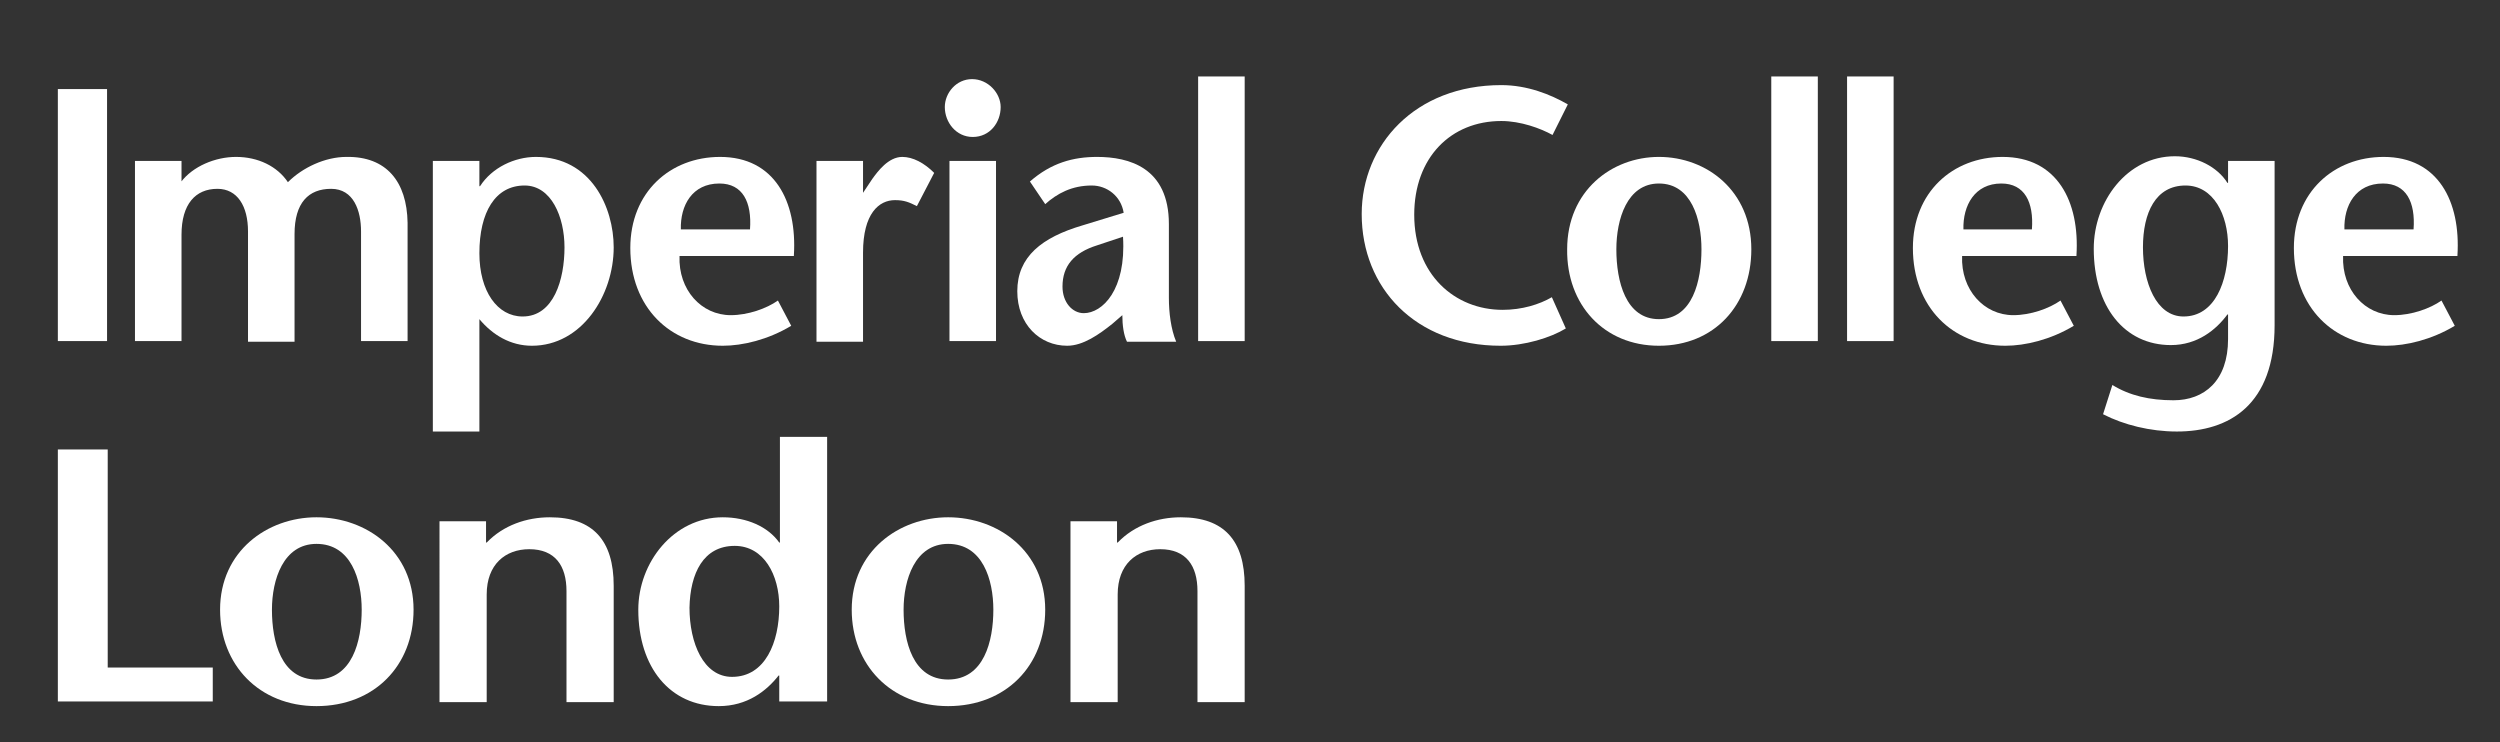 <?xml version="1.0" encoding="utf-8"?>
<!-- Generator: Adobe Illustrator 19.1.0, SVG Export Plug-In . SVG Version: 6.00 Build 0)  -->
<svg version="1.1" id="Layer_1" xmlns="http://www.w3.org/2000/svg" xmlns:xlink="http://www.w3.org/1999/xlink" x="0px" y="0px"
	 viewBox="0 0 376 111.6" style="enable-background:new 0 0 376 111.6;" xml:space="preserve">
<rect x="0" y="0" width="376" height="111.6" fill="#333333" stroke="none"/>
<style type="text/css">
	.st0{fill:#FFFFFF;}
</style>
<path class="st0" d="M8.7,51.3V13.4h7.4v37.9H8.7z"/>
<path class="st0" d="M27.1,27.4h0.1c1.8-2.4,5.2-3.8,8.3-3.8c3.3,0,6.2,1.4,7.8,3.8c2.2-2.2,5.6-3.8,8.8-3.8c6-0.1,9.1,3.7,9.2,9.9
	v17.8h-7V34.8c0-3.1-1.1-6.4-4.5-6.4c-3.4,0-5.5,2.1-5.5,6.8v16.2h-7V34.8c0-3.8-1.6-6.4-4.6-6.4c-3.3,0-5.4,2.3-5.4,6.9v16h-7V24.2
	h7V27.4z"/>
<path class="st0" d="M78.9,27.9c4,0,6,4.7,6,9.3c0,4.8-1.6,10.4-6.3,10.4c-3.8,0-6.5-3.8-6.5-9.5C72.1,31.9,74.5,27.9,78.9,27.9z
	 M72.1,24.2h-7v40.7h7V48c2,2.4,4.7,4,7.9,4c7.5,0,12.3-7.6,12.3-14.8c0-6-3.4-13.6-11.7-13.6c-3.2,0-6.6,1.6-8.4,4.4h-0.1V24.2z"/>
<path class="st0" d="M102.4,34.5c-0.1-3.6,1.7-6.9,5.8-6.9c3.5,0,4.9,2.8,4.6,6.9H102.4z M119.4,38.4c0.5-8.1-2.9-14.8-11.1-14.8
	c-7.5,0-13.5,5.3-13.5,13.7c0,8.9,6,14.7,13.9,14.7c3,0,6.8-0.9,10.3-3l-2-3.8c-1.7,1.2-4.5,2.2-7.1,2.2c-4.4,0-7.9-3.8-7.7-8.9
	H119.4z"/>
<path class="st0" d="M129.7,29h0.1l1.4-2.1c0.8-1.1,2.4-3.3,4.5-3.3c1.6,0,3.3,0.9,4.8,2.4l-2.6,5c-1.2-0.6-1.9-0.9-3.3-0.9
	c-2.4,0-4.8,2-4.8,7.9v13.4h-7V24.2h7V29z"/>
<path class="st0" d="M149.8,24.2v27.1h-7V24.2H149.8z M142.1,16.1c0-2.1,1.7-4.2,4.1-4.2c2.4,0,4.3,2.1,4.3,4.2
	c0,2.3-1.6,4.5-4.2,4.5C143.8,20.6,142.1,18.4,142.1,16.1z"/>
<path class="st0" d="M168.9,35.6c0.5,8-3.1,11.5-5.9,11.5c-1.7,0-3.2-1.6-3.2-4c0-3.1,1.7-5.1,5.2-6.2L168.9,35.6z M168.8,47.4
	c0,1.5,0.2,3,0.7,4h7.4c-0.8-1.9-1.1-4.4-1.1-6.6V33.7c0-8.5-6-10.1-10.8-10.1c-3.6,0-6.9,0.9-10.1,3.7l2.3,3.4c1.8-1.6,4-2.8,7-2.8
	c2.3,0,4.4,1.6,4.8,4.1l-6.2,1.9c-6.1,1.8-9.8,4.7-9.8,9.9c0,5,3.4,8.2,7.5,8.2c2.4,0,4.8-1.7,6.8-3.3L168.8,47.4z"/>
<path class="st0" d="M180.2,51.3V11.5h7v39.8H180.2z"/>
<path class="st0" d="M233.5,20.3c-1.8-1-4.8-2.1-7.7-2.1c-7.6,0-13.1,5.5-13.1,14.1c0,9,6.1,14.3,13.3,14.3c2.9,0,5.5-0.8,7.4-1.9
	l2.1,4.7c-2.3,1.4-6.2,2.6-9.8,2.6c-12.8,0-20.9-8.7-20.9-19.8c0-10.4,8-19.4,21-19.4c3.9,0,7.4,1.4,10,2.9L233.5,20.3z"/>
<path class="st0" d="M249.5,48c-5,0-6.4-5.7-6.4-10.5c0-4.5,1.6-9.9,6.4-9.9c4.9,0,6.4,5.4,6.4,9.9C255.9,42.2,254.6,48,249.5,48z
	 M249.5,52c8.3,0,13.9-6.1,13.9-14.5c0-8.8-6.7-13.9-13.9-13.9c-7.1,0-13.8,5.1-13.8,13.9C235.6,45.8,241.2,52,249.5,52z"/>
<path class="st0" d="M266.4,51.3V11.5h7v39.8H266.4z"/>
<path class="st0" d="M277.8,51.3V11.5h7v39.8H277.8z"/>
<path class="st0" d="M295.3,34.5c-0.1-3.6,1.7-6.9,5.7-6.9c3.5,0,4.9,2.8,4.6,6.9H295.3z M312.3,38.4c0.5-8.1-2.9-14.8-11.1-14.8
	c-7.5,0-13.5,5.3-13.5,13.7c0,8.9,6,14.7,13.9,14.7c3,0,6.8-0.9,10.3-3l-2-3.8c-1.7,1.2-4.5,2.2-7.1,2.2c-4.4,0-7.9-3.8-7.7-8.9
	H312.3z"/>
<path class="st0" d="M352.6,34.5c-0.1-3.6,1.7-6.9,5.8-6.9c3.5,0,4.9,2.8,4.6,6.9H352.6z M369.6,38.4c0.5-8.1-2.9-14.8-11.1-14.8
	c-7.5,0-13.5,5.3-13.5,13.7c0,8.9,6,14.7,13.9,14.7c3,0,6.8-0.9,10.3-3l-2-3.8c-1.7,1.2-4.5,2.2-7.1,2.2c-4.4,0-7.9-3.8-7.7-8.9
	H369.6z"/>
<path class="st0" d="M328.7,27.9c4.2,0,6.4,4.4,6.4,9.1c0,5.4-2,10.6-6.7,10.6c-4.1,0-6.1-5.1-6.1-10.4
	C322.3,32,324.2,27.9,328.7,27.9z M342.1,24.2h-7v3.3H335c-1.5-2.4-4.6-4-7.9-4c-7.2,0-12.2,6.8-12.2,13.9c0,8.7,4.6,14.5,11.6,14.5
	c4,0,6.8-2.3,8.5-4.6h0.1V51c0,6.3-3.6,9.2-8.2,9.2c-3.6,0-6.6-0.7-9.2-2.3l-1.4,4.4c3.1,1.6,7.1,2.6,11.1,2.6c7.9,0,14.7-4,14.7-16
	V24.2z"/>
<path class="st0" d="M8.7,67.6h7.5v32.8H32v5.1H8.7V67.6z"/>
<path class="st0" d="M73.2,81.6c2.5-2.6,6-3.8,9.5-3.8c6.5,0,9.6,3.5,9.6,10.3v17.5h-7.1V88.9c0-3.8-1.7-6.3-5.6-6.3
	c-3.6,0-6.4,2.3-6.4,6.8v16.2h-7.1V78.4h7V81.6z"/>
<path class="st0" d="M110.5,82.1c4.4,0,6.7,4.4,6.7,9.1c0,5.4-2.1,10.6-7.1,10.6c-4.3,0-6.4-5.1-6.4-10.4
	C103.8,86.2,105.8,82.1,110.5,82.1z M117.3,105.5h7.1V65.7h-7.1v15.9h-0.1c-1.7-2.4-4.9-3.8-8.5-3.8c-7.4,0-12.7,6.8-12.7,13.9
	c0,8.7,4.8,14.5,12.1,14.5c4.3,0,7.2-2.3,9-4.6h0.1V105.5z"/>
<path class="st0" d="M142.6,102.2c-5.3,0-6.7-5.7-6.7-10.5c0-4.5,1.7-9.9,6.7-9.9c5.2,0,6.8,5.4,6.8,9.9
	C149.4,96.4,148,102.2,142.6,102.2z M142.6,106.2c8.7,0,14.6-6.1,14.6-14.5c0-8.8-7.1-13.9-14.6-13.9c-7.4,0-14.5,5.1-14.5,13.9
	C128.1,100,134,106.2,142.6,106.2z"/>
<path class="st0" d="M168.1,81.6c2.5-2.6,6-3.8,9.5-3.8c6.5,0,9.6,3.5,9.6,10.3v17.5h-7.1V88.9c0-3.8-1.7-6.3-5.6-6.3
	c-3.6,0-6.4,2.3-6.4,6.8v16.2h-7.1V78.4h7V81.6z"/>
<path class="st0" d="M47.6,102.2c-5.3,0-6.7-5.7-6.7-10.5c0-4.5,1.7-9.9,6.7-9.9c5.2,0,6.8,5.4,6.8,9.9
	C54.4,96.4,53,102.2,47.6,102.2z M47.6,106.2c8.7,0,14.6-6.1,14.6-14.5c0-8.8-7.1-13.9-14.6-13.9c-7.4,0-14.5,5.1-14.5,13.9
	C33.1,100,39,106.2,47.6,106.2z"/>
</svg>
